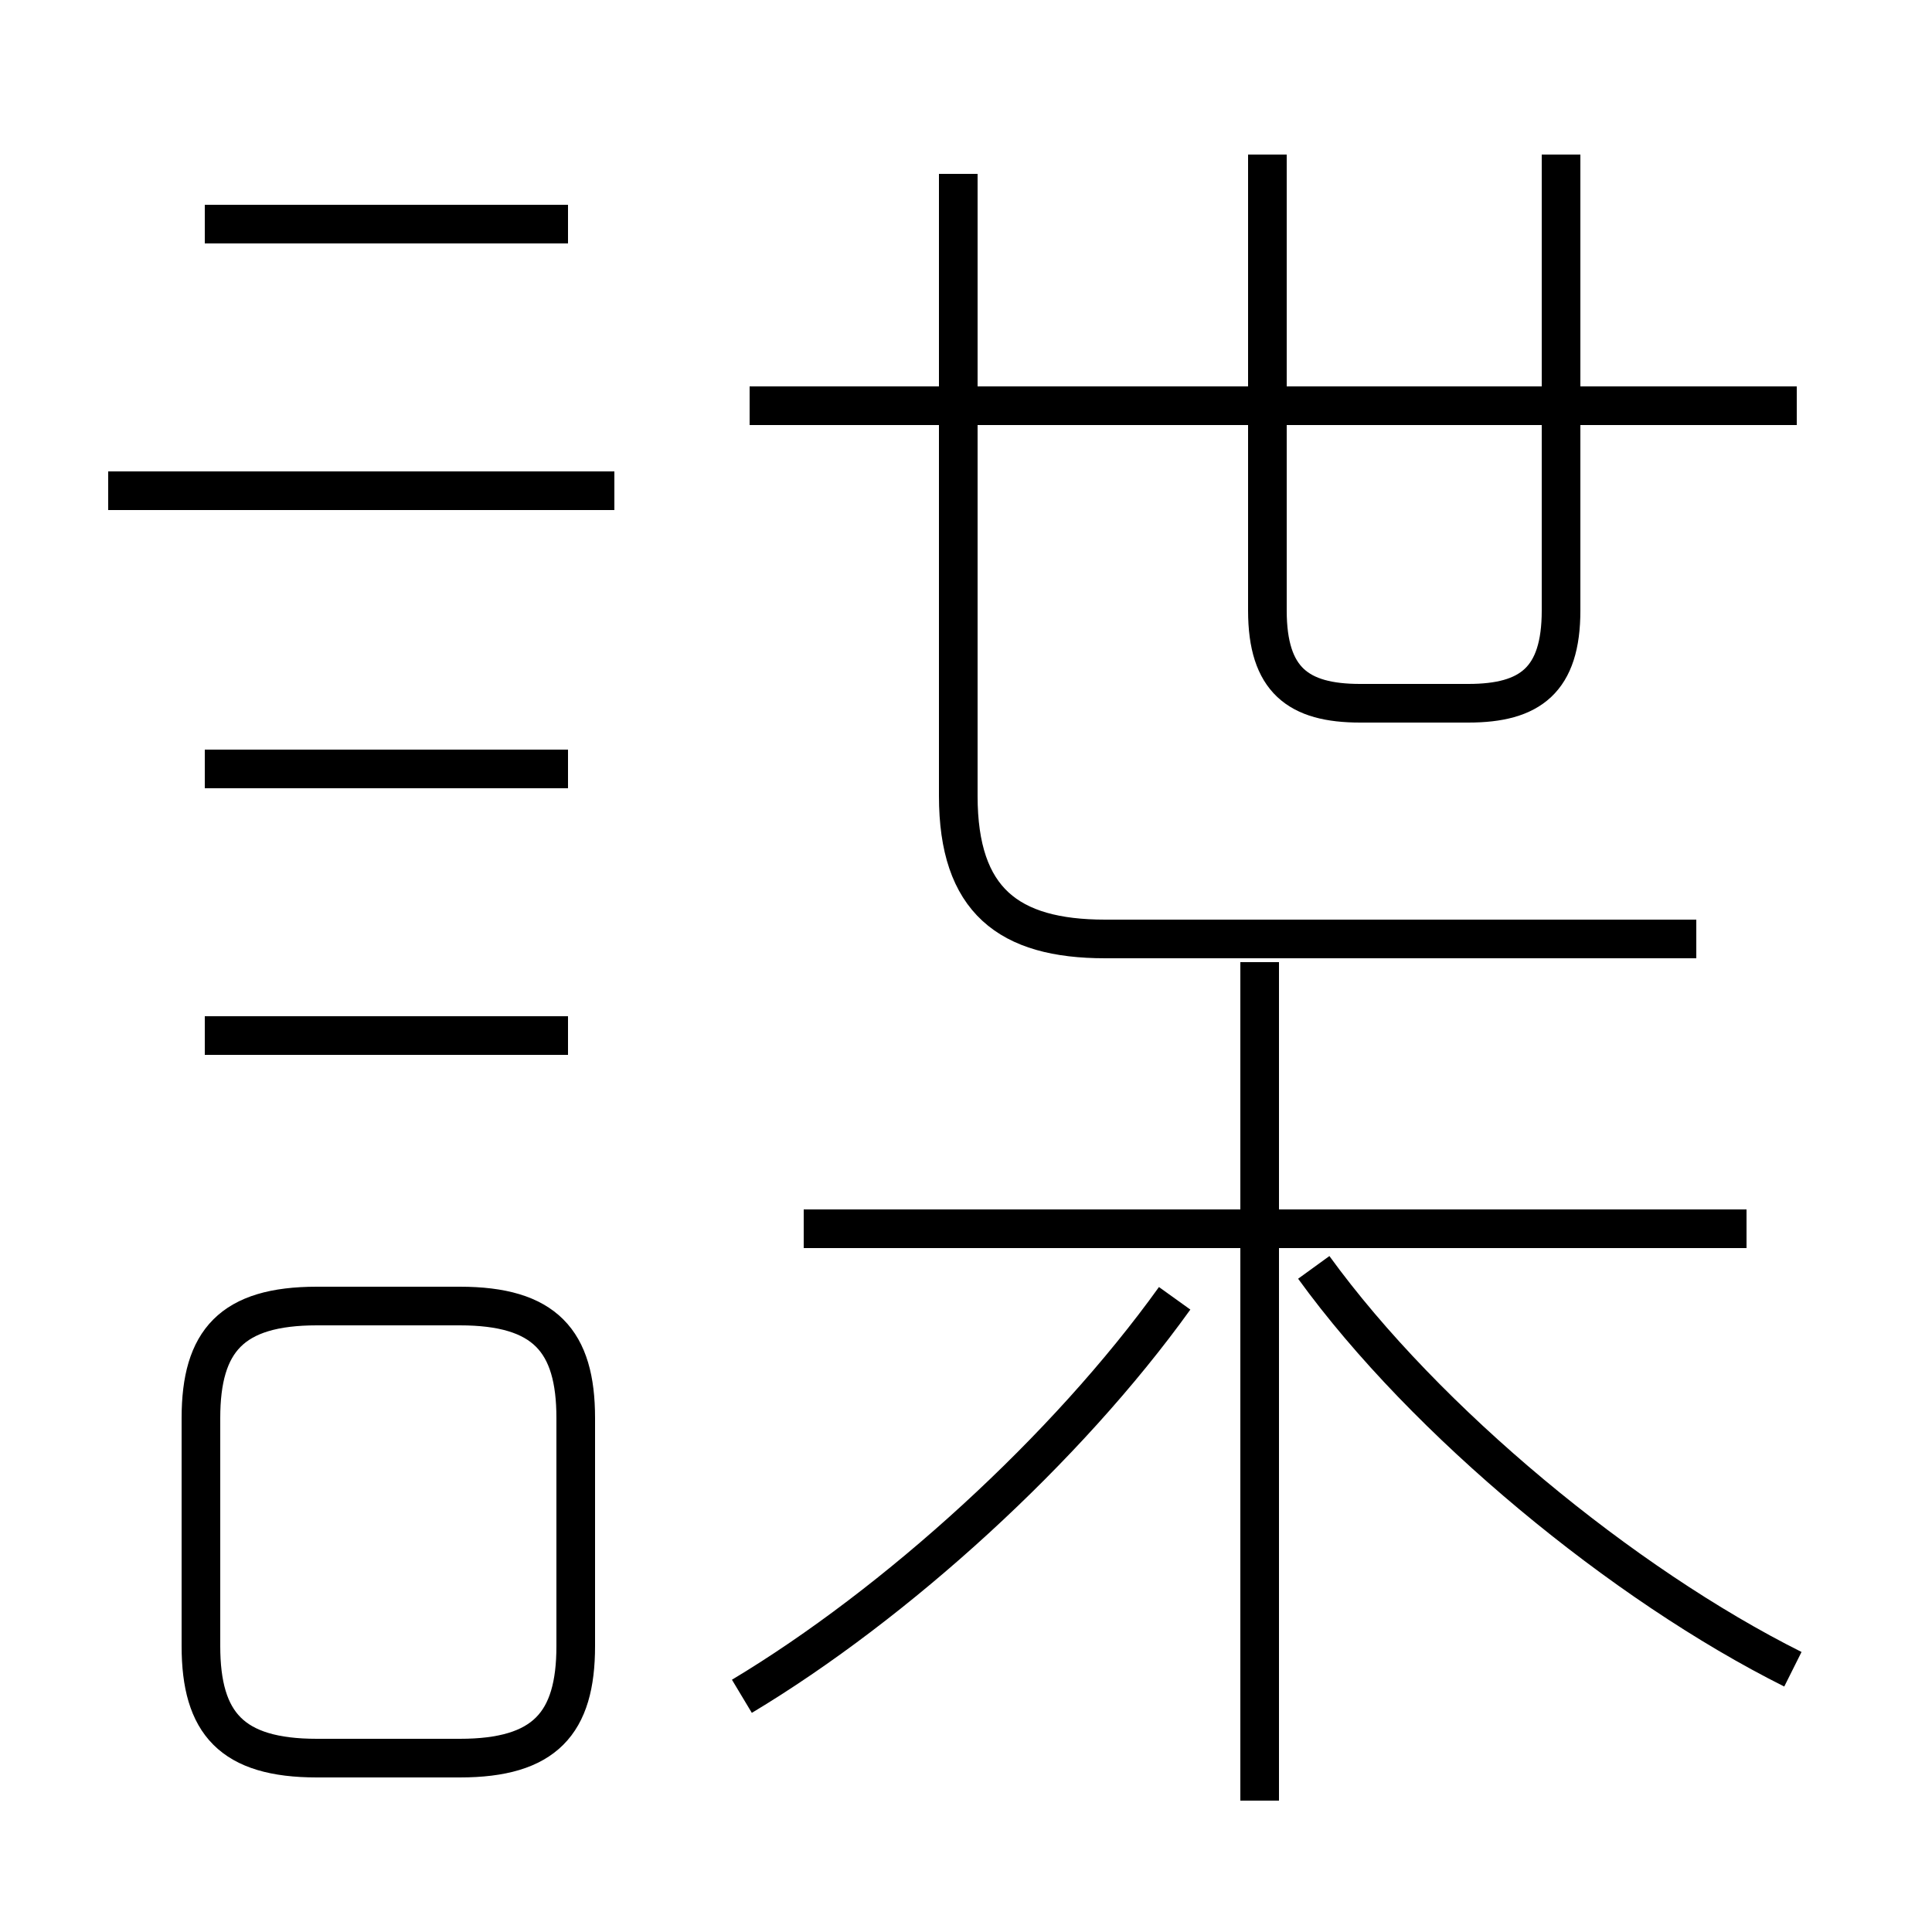 <?xml version='1.0' encoding='utf8'?>
<svg viewBox="0.0 -6.0 50.0 50.0" version="1.1" xmlns="http://www.w3.org/2000/svg">
<rect x="0.0" y="-6.0" width="50.0" height="50.0" fill="#808080" stroke="none"/>
<rect x="-1000" y="-1000" width="2000" height="2000" stroke="white" fill="white"/>
<g style="fill:white;stroke:#000000;  stroke-width:1">
<path d="M 24.8 -39.5 L 24.8 -23.4 C 24.8 -20.7 26.1 -19.7 28.6 -19.7 L 43.9 -19.7 M 8.2 1.5 L 11.9 1.5 C 14.1 1.5 14.9 0.6 14.9 -1.4 L 14.9 -7.3 C 14.9 -9.3 14.1 -10.2 11.9 -10.2 L 8.2 -10.2 C 6.0 -10.2 5.2 -9.3 5.2 -7.3 L 5.2 -1.4 C 5.2 0.6 6.0 1.5 8.2 1.5 Z M 14.7 -17.2 L 5.3 -17.2 M 19.2 -0.1 C 23.2 -2.5 27.6 -6.5 30.4 -10.4 M 14.7 -24.1 L 5.3 -24.1 M 15.9 -31.3 L 2.8 -31.3 M 32.6 2.6 L 32.6 -19.1 M 46.4 -0.8 C 42.0 -3.0 36.9 -7.2 34.0 -11.2 M 45.2 -12.2 L 20.8 -12.2 M 14.7 -38.2 L 5.3 -38.2 M 32.8 -40.0 L 32.8 -28.2 C 32.8 -26.4 33.6 -25.8 35.2 -25.8 L 38.0 -25.8 C 39.6 -25.8 40.4 -26.4 40.4 -28.2 L 40.4 -40.0 M 46.5 -33.5 L 19.4 -33.5" transform="translate(0.0 38.0)" />
</g>
</svg>